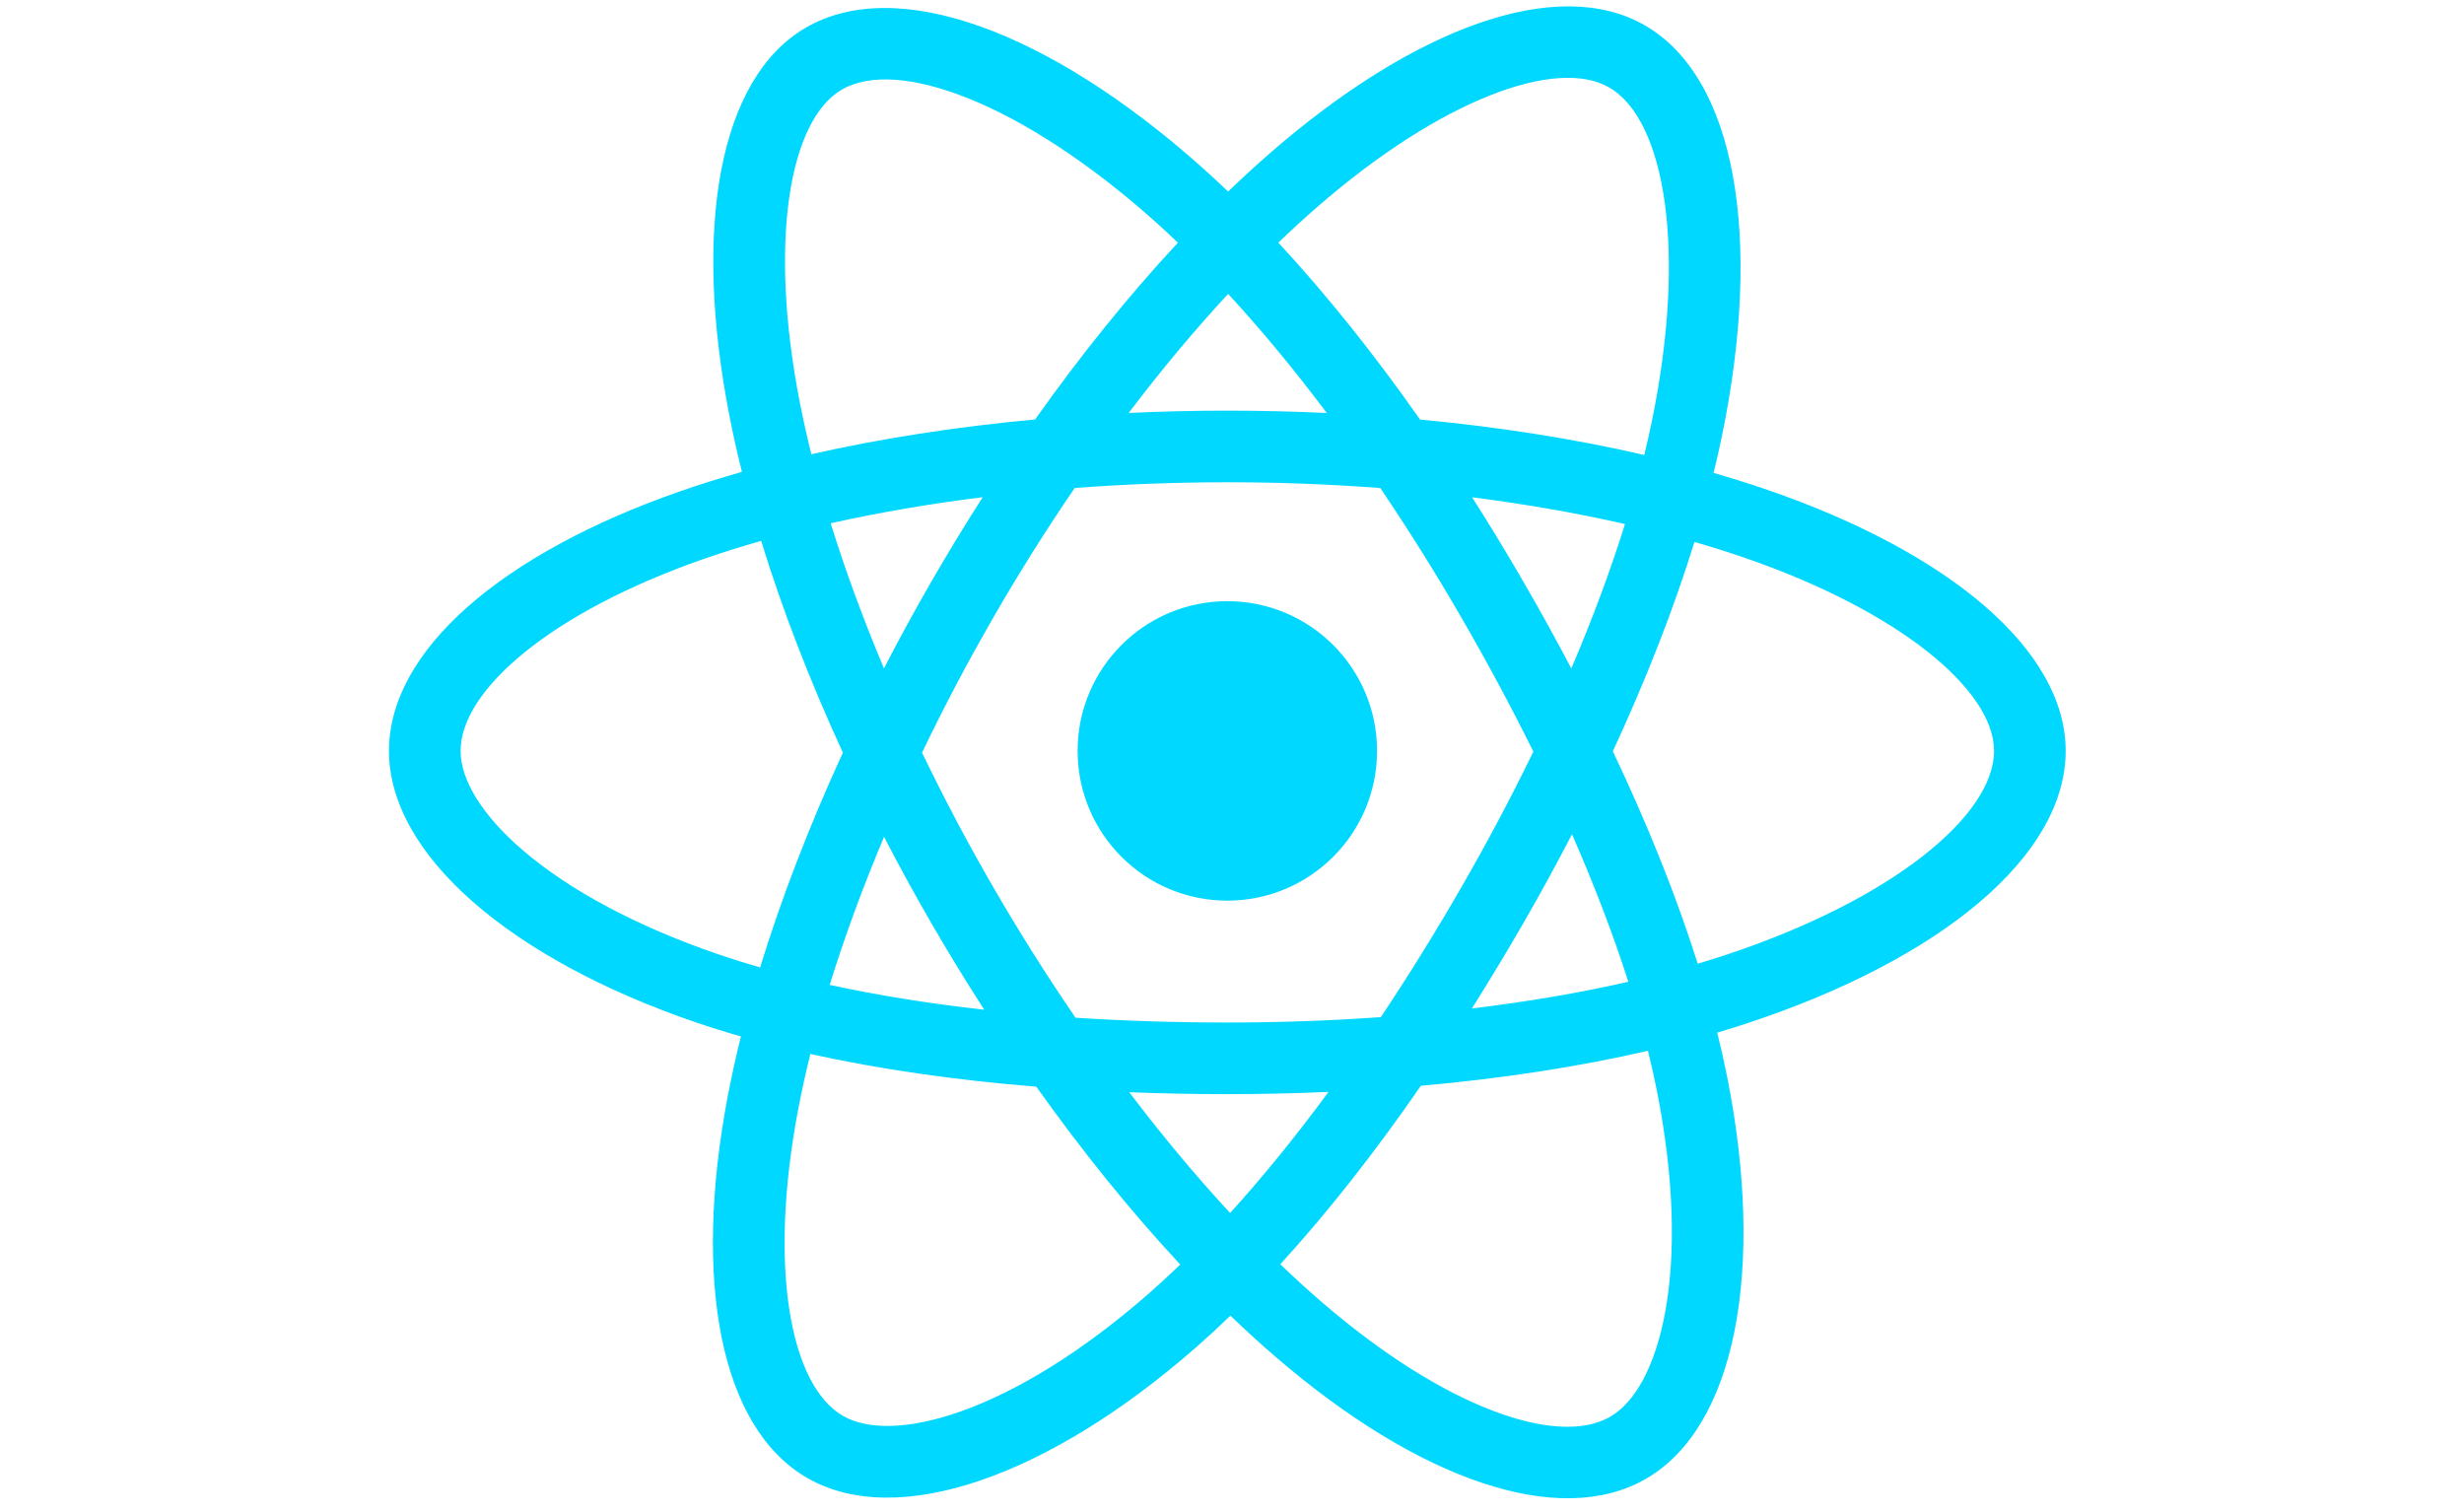 <svg width="132" height="81" viewBox="0 0 132 81" fill="none" xmlns="http://www.w3.org/2000/svg">
<g clip-path="url(#clip0_816_70)">
<path d="M94.692 26.244C93.736 25.916 92.772 25.613 91.8 25.333C91.963 24.666 92.114 24.008 92.247 23.361C94.436 12.736 93.005 4.176 88.118 1.358C83.432 -1.344 75.768 1.474 68.028 8.209C67.266 8.874 66.52 9.559 65.792 10.261C65.304 9.794 64.808 9.336 64.303 8.887C56.192 1.685 48.061 -1.351 43.179 1.476C38.498 4.186 37.111 12.232 39.082 22.302C39.278 23.299 39.499 24.291 39.746 25.277C38.595 25.604 37.484 25.953 36.421 26.323C26.911 29.639 20.838 34.835 20.838 40.225C20.838 45.791 27.358 51.375 37.263 54.761C38.066 55.034 38.876 55.287 39.692 55.52C39.427 56.582 39.192 57.651 38.986 58.727C37.108 68.621 38.575 76.478 43.244 79.171C48.066 81.952 56.16 79.094 64.041 72.204C64.68 71.644 65.305 71.068 65.916 70.477C66.704 71.238 67.514 71.976 68.344 72.692C75.978 79.261 83.518 81.914 88.183 79.213C93 76.424 94.566 67.984 92.533 57.716C92.373 56.911 92.194 56.111 91.995 55.315C92.563 55.147 93.121 54.974 93.665 54.793C103.962 51.382 110.662 45.866 110.662 40.225C110.662 34.815 104.393 29.584 94.692 26.244ZM92.458 51.151C91.966 51.313 91.464 51.471 90.95 51.623C89.813 48.024 88.279 44.197 86.401 40.243C88.193 36.384 89.668 32.606 90.773 29.03C91.692 29.296 92.583 29.577 93.443 29.872C101.755 32.734 106.825 36.965 106.825 40.225C106.825 43.697 101.349 48.205 92.458 51.151ZM88.769 58.461C89.668 63.002 89.796 67.107 89.201 70.316C88.666 73.2 87.59 75.123 86.26 75.893C83.429 77.531 77.375 75.402 70.847 69.783C70.075 69.118 69.322 68.431 68.588 67.724C71.119 64.956 73.649 61.738 76.118 58.164C80.46 57.778 84.562 57.148 88.283 56.288C88.466 57.028 88.629 57.752 88.769 58.461ZM51.461 75.61C48.695 76.586 46.493 76.614 45.161 75.847C42.328 74.213 41.15 67.904 42.757 59.442C42.947 58.442 43.166 57.448 43.412 56.46C47.092 57.274 51.164 57.859 55.517 58.212C58.002 61.71 60.605 64.924 63.228 67.739C62.67 68.278 62.1 68.804 61.517 69.315C58.031 72.361 54.539 74.523 51.461 75.61ZM38.505 51.13C34.125 49.633 30.507 47.687 28.028 45.564C25.8 43.656 24.675 41.762 24.675 40.225C24.675 36.954 29.552 32.782 37.685 29.947C38.672 29.603 39.705 29.278 40.776 28.974C41.901 32.63 43.375 36.453 45.154 40.318C43.352 44.241 41.856 48.125 40.721 51.824C39.977 51.611 39.238 51.379 38.505 51.13ZM42.848 21.565C41.16 12.938 42.281 6.43 45.102 4.797C48.107 3.057 54.752 5.537 61.756 11.756C62.212 12.163 62.662 12.578 63.103 13C60.494 15.803 57.915 18.993 55.452 22.47C51.227 22.861 47.183 23.49 43.465 24.332C43.236 23.415 43.03 22.492 42.848 21.565ZM81.594 31.133C80.716 29.616 79.805 28.118 78.862 26.64C81.728 27.003 84.474 27.484 87.053 28.072C86.279 30.553 85.314 33.148 84.178 35.807C83.348 34.232 82.487 32.674 81.594 31.133ZM65.793 15.743C67.563 17.66 69.336 19.801 71.079 22.124C67.543 21.957 64 21.956 60.463 22.122C62.208 19.82 63.996 17.683 65.793 15.743ZM49.891 31.159C49.01 32.687 48.164 34.236 47.355 35.804C46.238 33.154 45.282 30.548 44.501 28.031C47.064 27.458 49.797 26.989 52.645 26.633C51.692 28.12 50.774 29.629 49.891 31.159ZM52.727 54.089C49.785 53.761 47.011 53.316 44.448 52.758C45.241 50.197 46.219 47.535 47.36 44.828C48.172 46.397 49.021 47.947 49.906 49.476C50.816 51.048 51.759 52.588 52.727 54.089ZM65.899 64.977C64.08 63.015 62.266 60.844 60.495 58.509C62.215 58.576 63.968 58.611 65.75 58.611C67.581 58.611 69.391 58.57 71.172 58.49C69.423 60.867 67.657 63.041 65.899 64.977ZM84.214 44.69C85.415 47.427 86.427 50.074 87.231 52.592C84.626 53.186 81.814 53.665 78.852 54.02C79.801 52.515 80.72 50.991 81.609 49.45C82.513 47.883 83.381 46.296 84.214 44.69ZM78.285 47.532C76.924 49.896 75.487 52.215 73.976 54.485C71.239 54.679 68.495 54.775 65.75 54.774C62.955 54.774 60.236 54.687 57.617 54.517C56.067 52.252 54.602 49.929 53.227 47.553C51.858 45.191 50.58 42.776 49.395 40.316C50.577 37.855 51.852 35.44 53.216 33.075L53.215 33.075C54.579 30.71 56.032 28.397 57.571 26.142C60.242 25.939 62.981 25.834 65.75 25.834C68.531 25.834 71.274 25.941 73.945 26.144C75.468 28.396 76.912 30.701 78.273 33.055C79.641 35.414 80.933 37.818 82.145 40.262C80.945 42.73 79.658 45.155 78.285 47.532ZM86.201 4.682C89.209 6.417 90.379 13.412 88.489 22.586C88.368 23.172 88.233 23.767 88.085 24.372C84.358 23.511 80.312 22.872 76.075 22.474C73.607 18.959 71.049 15.764 68.482 12.998C69.155 12.349 69.844 11.717 70.548 11.103C77.179 5.332 83.377 3.054 86.201 4.682ZM65.75 32.204C70.18 32.204 73.771 35.795 73.771 40.225C73.771 44.655 70.18 48.246 65.75 48.246C61.32 48.246 57.729 44.655 57.729 40.225C57.729 35.795 61.32 32.204 65.75 32.204Z" fill="#00D8FF"/>
</g>
<defs>
<clipPath id="clip0_816_70">
<rect width="89.832" height="80" fill="white" transform="translate(20.834 0.341)"/>
</clipPath>
</defs>
</svg>
